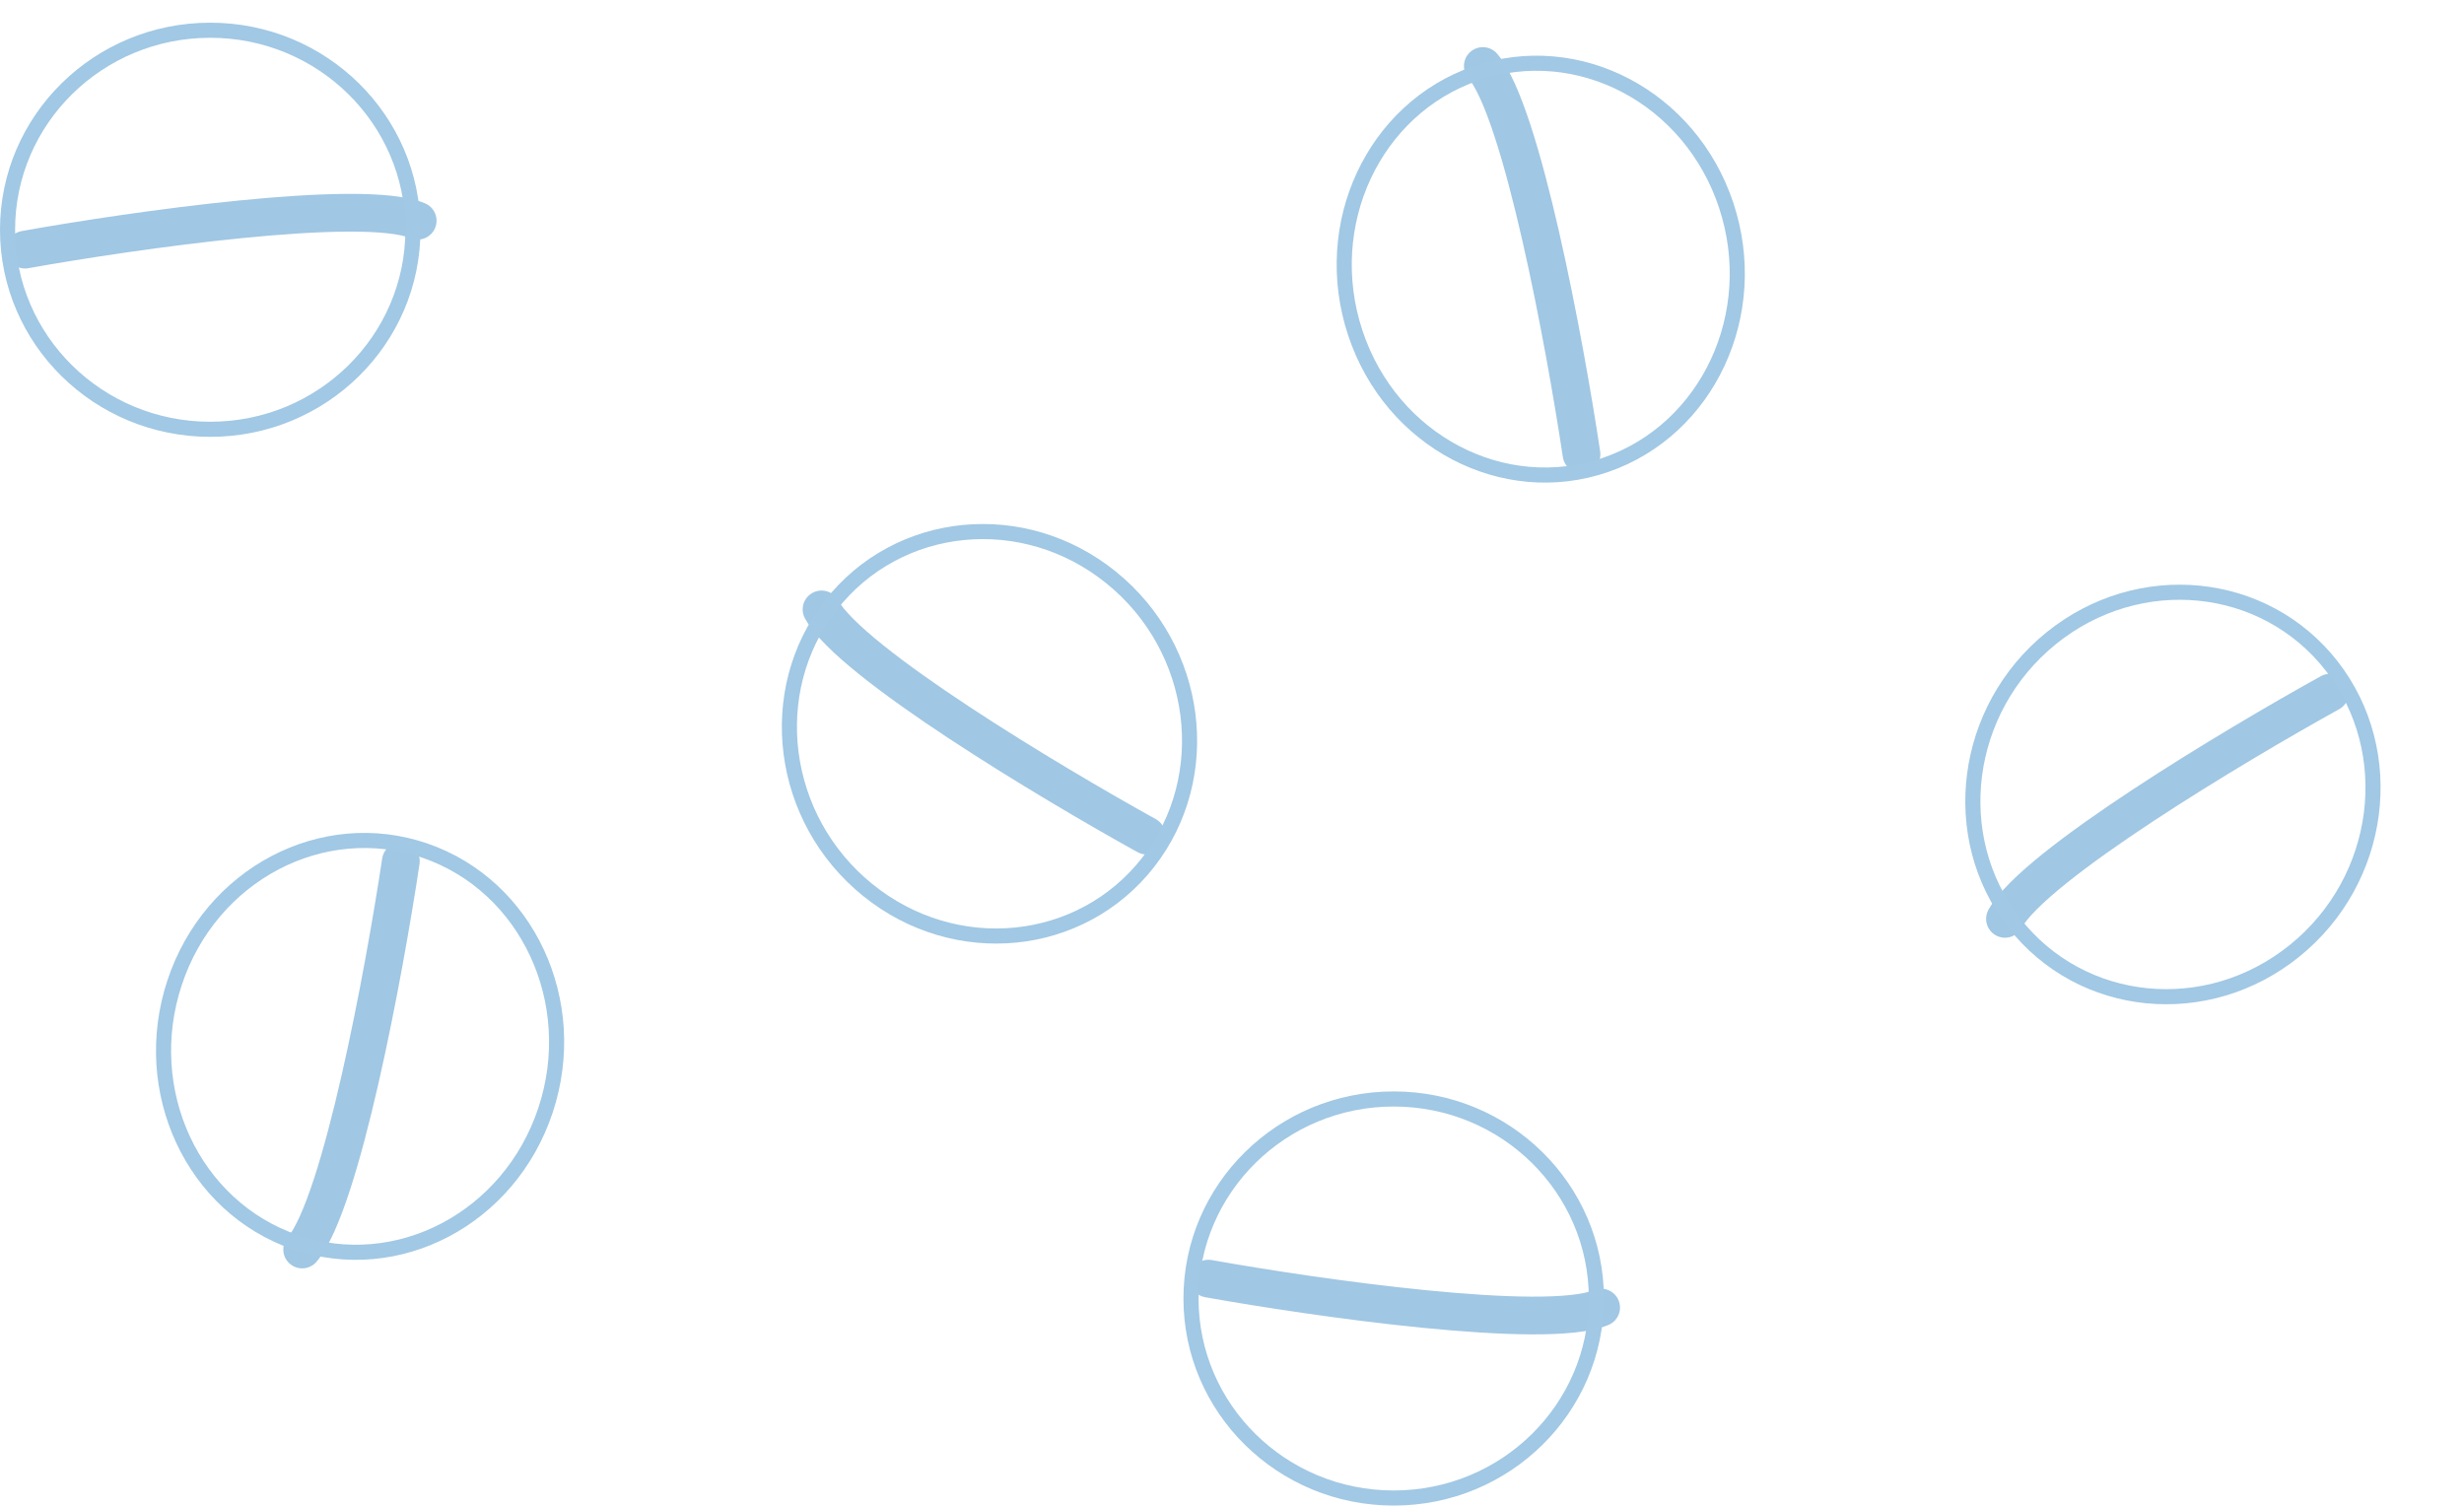 <svg width="653" height="399" viewBox="0 0 653 399" fill="none" xmlns="http://www.w3.org/2000/svg">
<path d="M6.642 66.154C35.198 61.044 95.987 52.359 110.694 58.49" stroke="#4391C9" stroke-opacity="0.5" stroke-width="10" stroke-linecap="round" stroke-linejoin="round"/>
<path d="M109.432 60.892C109.432 90.067 85.411 113.769 55.716 113.769C26.021 113.769 2 90.067 2 60.892C2 31.716 26.021 8.014 55.716 8.014C85.411 8.014 109.432 31.716 109.432 60.892Z" stroke="#A1C8E4" stroke-width="4"/>
<path d="M303.866 221.447C278.388 207.35 225.49 175.625 217.72 161.505" stroke="#4391C9" stroke-opacity="0.5" stroke-width="10" stroke-linecap="round" stroke-linejoin="round"/>
<path d="M220.164 160.415C237.96 137.601 271.239 134.237 294.515 153.078C317.791 171.92 322.094 205.703 304.297 228.518C286.501 251.332 253.223 254.695 229.946 235.854C206.67 217.013 202.368 183.229 220.164 160.415Z" stroke="#A1C8E4" stroke-width="4"/>
<path d="M106.229 228.257C101.848 257.453 90.484 318.903 80.078 331.137" stroke="#4391C9" stroke-opacity="0.5" stroke-width="10" stroke-linecap="round" stroke-linejoin="round"/>
<path d="M78.237 329.183C51.178 319.878 36.754 289.143 46.278 260.405C55.801 231.666 85.559 216.124 112.618 225.429C139.678 234.733 154.101 265.468 144.578 294.207C135.055 322.945 105.297 338.488 78.237 329.183Z" stroke="#A1C8E4" stroke-width="4"/>
<path d="M320.275 338.86C348.832 343.97 409.621 352.655 424.328 346.524" stroke="#4391C9" stroke-opacity="0.5" stroke-width="10" stroke-linecap="round" stroke-linejoin="round"/>
<path d="M423.066 344.122C423.066 314.948 399.045 291.245 369.35 291.245C339.655 291.245 315.634 314.948 315.634 344.122C315.634 373.297 339.655 397 369.35 397C399.045 397 423.066 373.297 423.066 344.122Z" stroke="#A1C8E4" stroke-width="4"/>
<path d="M617.499 183.567C592.022 197.664 539.124 229.389 531.354 243.509" stroke="#4391C9" stroke-opacity="0.5" stroke-width="10" stroke-linecap="round" stroke-linejoin="round"/>
<path d="M533.797 244.599C551.594 267.413 584.872 270.777 608.149 251.936C631.425 233.094 635.727 199.311 617.931 176.496C600.135 153.682 566.856 150.319 543.58 169.16C520.304 188.001 516.001 221.785 533.797 244.599Z" stroke="#A1C8E4" stroke-width="4"/>
<path d="M419.125 120.376C414.744 91.18 403.38 29.73 392.974 17.495" stroke="#4391C9" stroke-opacity="0.5" stroke-width="10" stroke-linecap="round" stroke-linejoin="round"/>
<path d="M391.133 19.45C364.073 28.755 349.65 59.489 359.173 88.228C368.696 116.967 398.454 132.509 425.514 123.204C452.574 113.9 466.997 83.165 457.474 54.426C447.951 25.688 418.193 10.145 391.133 19.45Z" stroke="#A1C8E4" stroke-width="4"/>
</svg>
